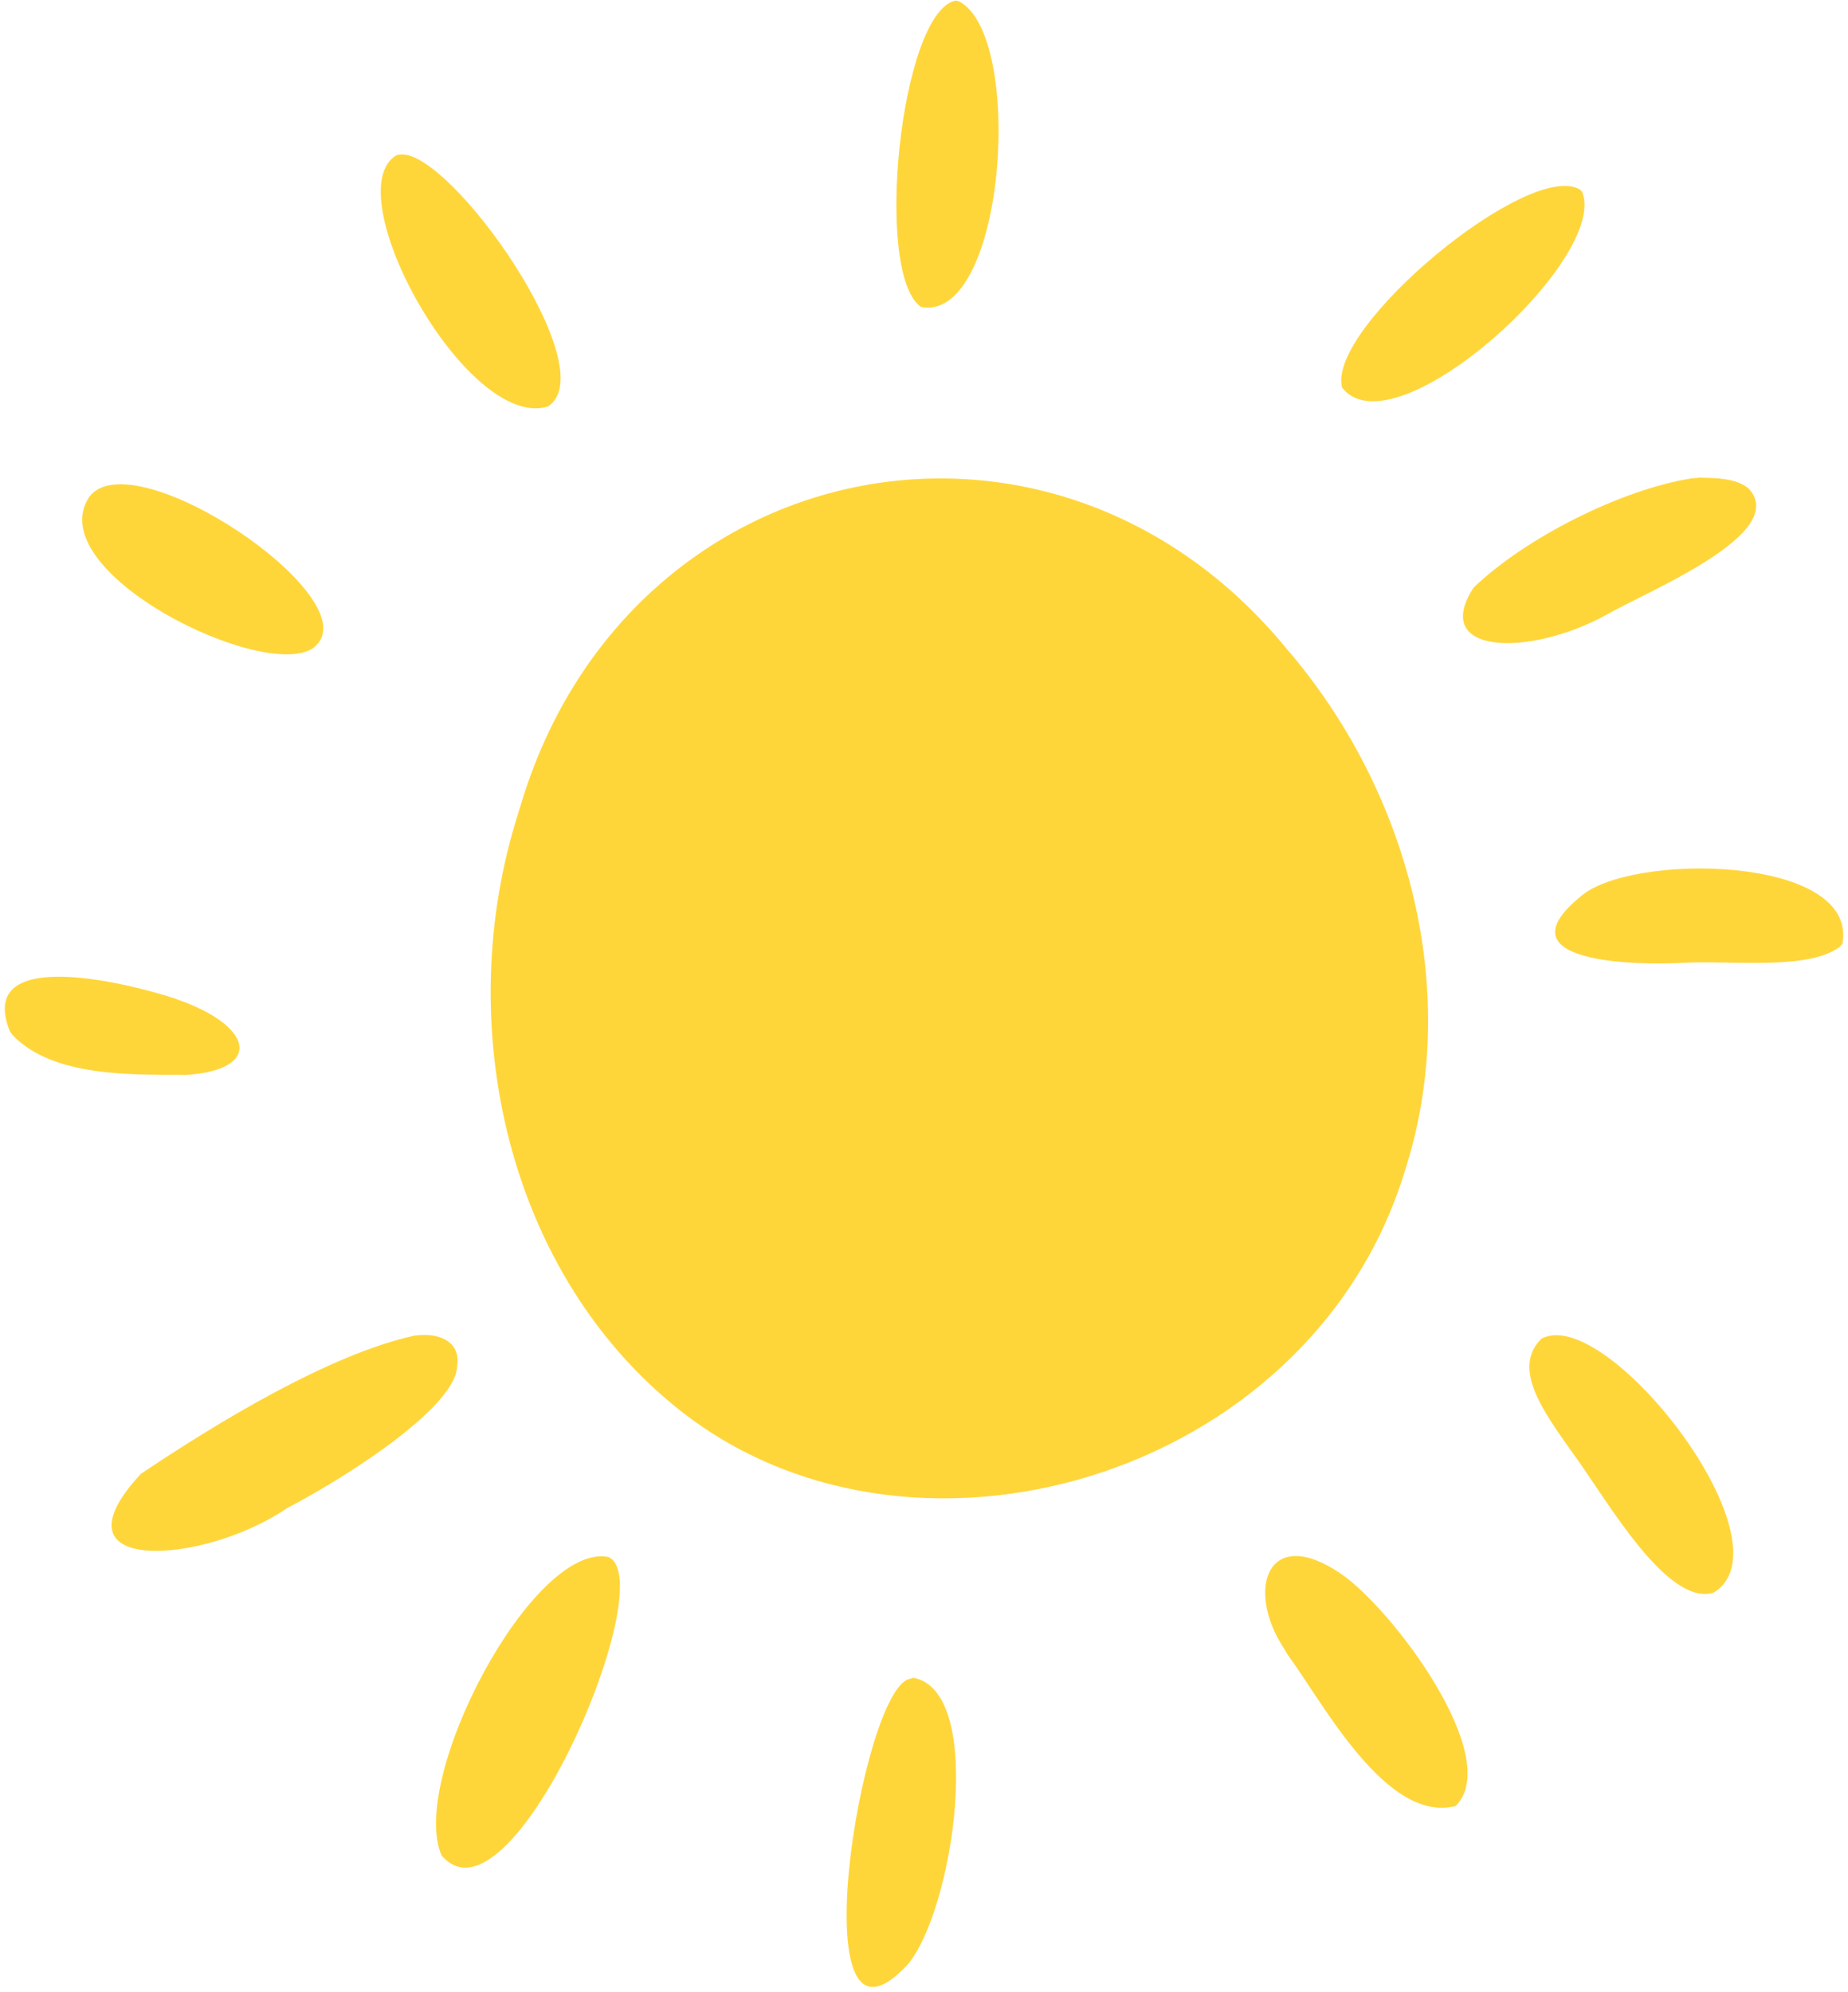 <svg width="180" height="194" viewBox="0 0 180 194" fill="none" xmlns="http://www.w3.org/2000/svg">
<path d="M40.904 130C43.062 129.851 44.873 130.819 44.526 132.978C44.526 136.774 34.551 143.399 27.927 146.873C19.912 152.356 4.503 153.473 13.709 143.523C21.053 138.585 32.095 131.861 40.382 130.05L40.928 130H40.904Z" fill="#FFD63A"/>
<path d="M59.561 151.787C63.953 155.36 49.636 188.485 43.011 180.669C39.761 173.2 51.894 150.099 59.288 151.613L59.537 151.787H59.561Z" fill="#FFD63A"/>
<path d="M150.549 130.175C157.174 127.867 174.592 150.447 166.9 155.087C162.831 156.327 157.596 147.866 154.891 143.946C151.839 139.256 146.579 133.748 150.177 130.324L150.549 130.175Z" fill="#FFD63A"/>
<path d="M88.964 163.373C96.06 164.638 92.86 186.101 88.393 191.312C77.625 202.899 83.902 164.241 88.641 163.472L88.964 163.373Z" fill="#FFD63A"/>
<path d="M125.066 160.521C121.27 154.764 123.478 148.412 130.55 153.201C135.562 156.575 146.504 171.116 141.79 175.855C135.016 177.617 128.763 165.632 125.414 161.116L125.066 160.521Z" fill="#FFD63A"/>
<path d="M154.123 18.716C156.679 25.241 135.762 44.223 130.725 37.747C129.162 31.891 149.111 15.366 153.949 18.492L154.123 18.741V18.716Z" fill="#FFD63A"/>
<path d="M93.357 0.107C99.858 3.308 97.972 31.346 89.734 29.907C85.045 26.731 87.7 1.224 93.059 0.058L93.357 0.107Z" fill="#FFD63A"/>
<path d="M179.232 92.161C176.229 94.518 168.637 93.501 164.022 93.749C159.233 94.022 146.082 93.749 153.898 87.347C158.637 82.981 181.068 83.229 179.455 91.913L179.232 92.161Z" fill="#FFD63A"/>
<path d="M165.412 46.506C167 46.556 169.059 46.506 170.324 47.573C174.394 51.965 160.375 57.597 156.355 59.929C148.787 64.024 139.334 63.701 143.527 57.225C148.564 52.362 157.968 47.647 164.766 46.58L165.412 46.531V46.506Z" fill="#FFD63A"/>
<path d="M38.968 15.045C43.831 14.475 59.017 36.037 53.359 39.585C45.469 41.992 32.616 18.643 38.645 15.095L38.993 15.045H38.968Z" fill="#FFD63A"/>
<path d="M30.579 63.056C25.815 66.505 3.782 55.638 8.719 48.343C13.037 42.834 35.542 57.995 30.852 62.784L30.579 63.056Z" fill="#FFD63A"/>
<path d="M0.953 100.4C-2.248 92.385 11.25 95.537 15.295 96.703C24.649 99.258 26.113 104.122 18.198 104.668C12.789 104.643 5.171 104.891 1.226 100.797L0.953 100.4Z" fill="#FFD63A"/>
<path d="M50.654 78.613C60.902 43.851 102.487 35.414 125.265 63.105C137.25 76.975 142.485 96.677 136.803 114.12C127.623 144.093 88.096 155.606 65.418 136.674C49.116 123.152 44.103 99.207 50.456 79.258L50.654 78.588V78.613Z" fill="#FFD63A"/>
</svg>

